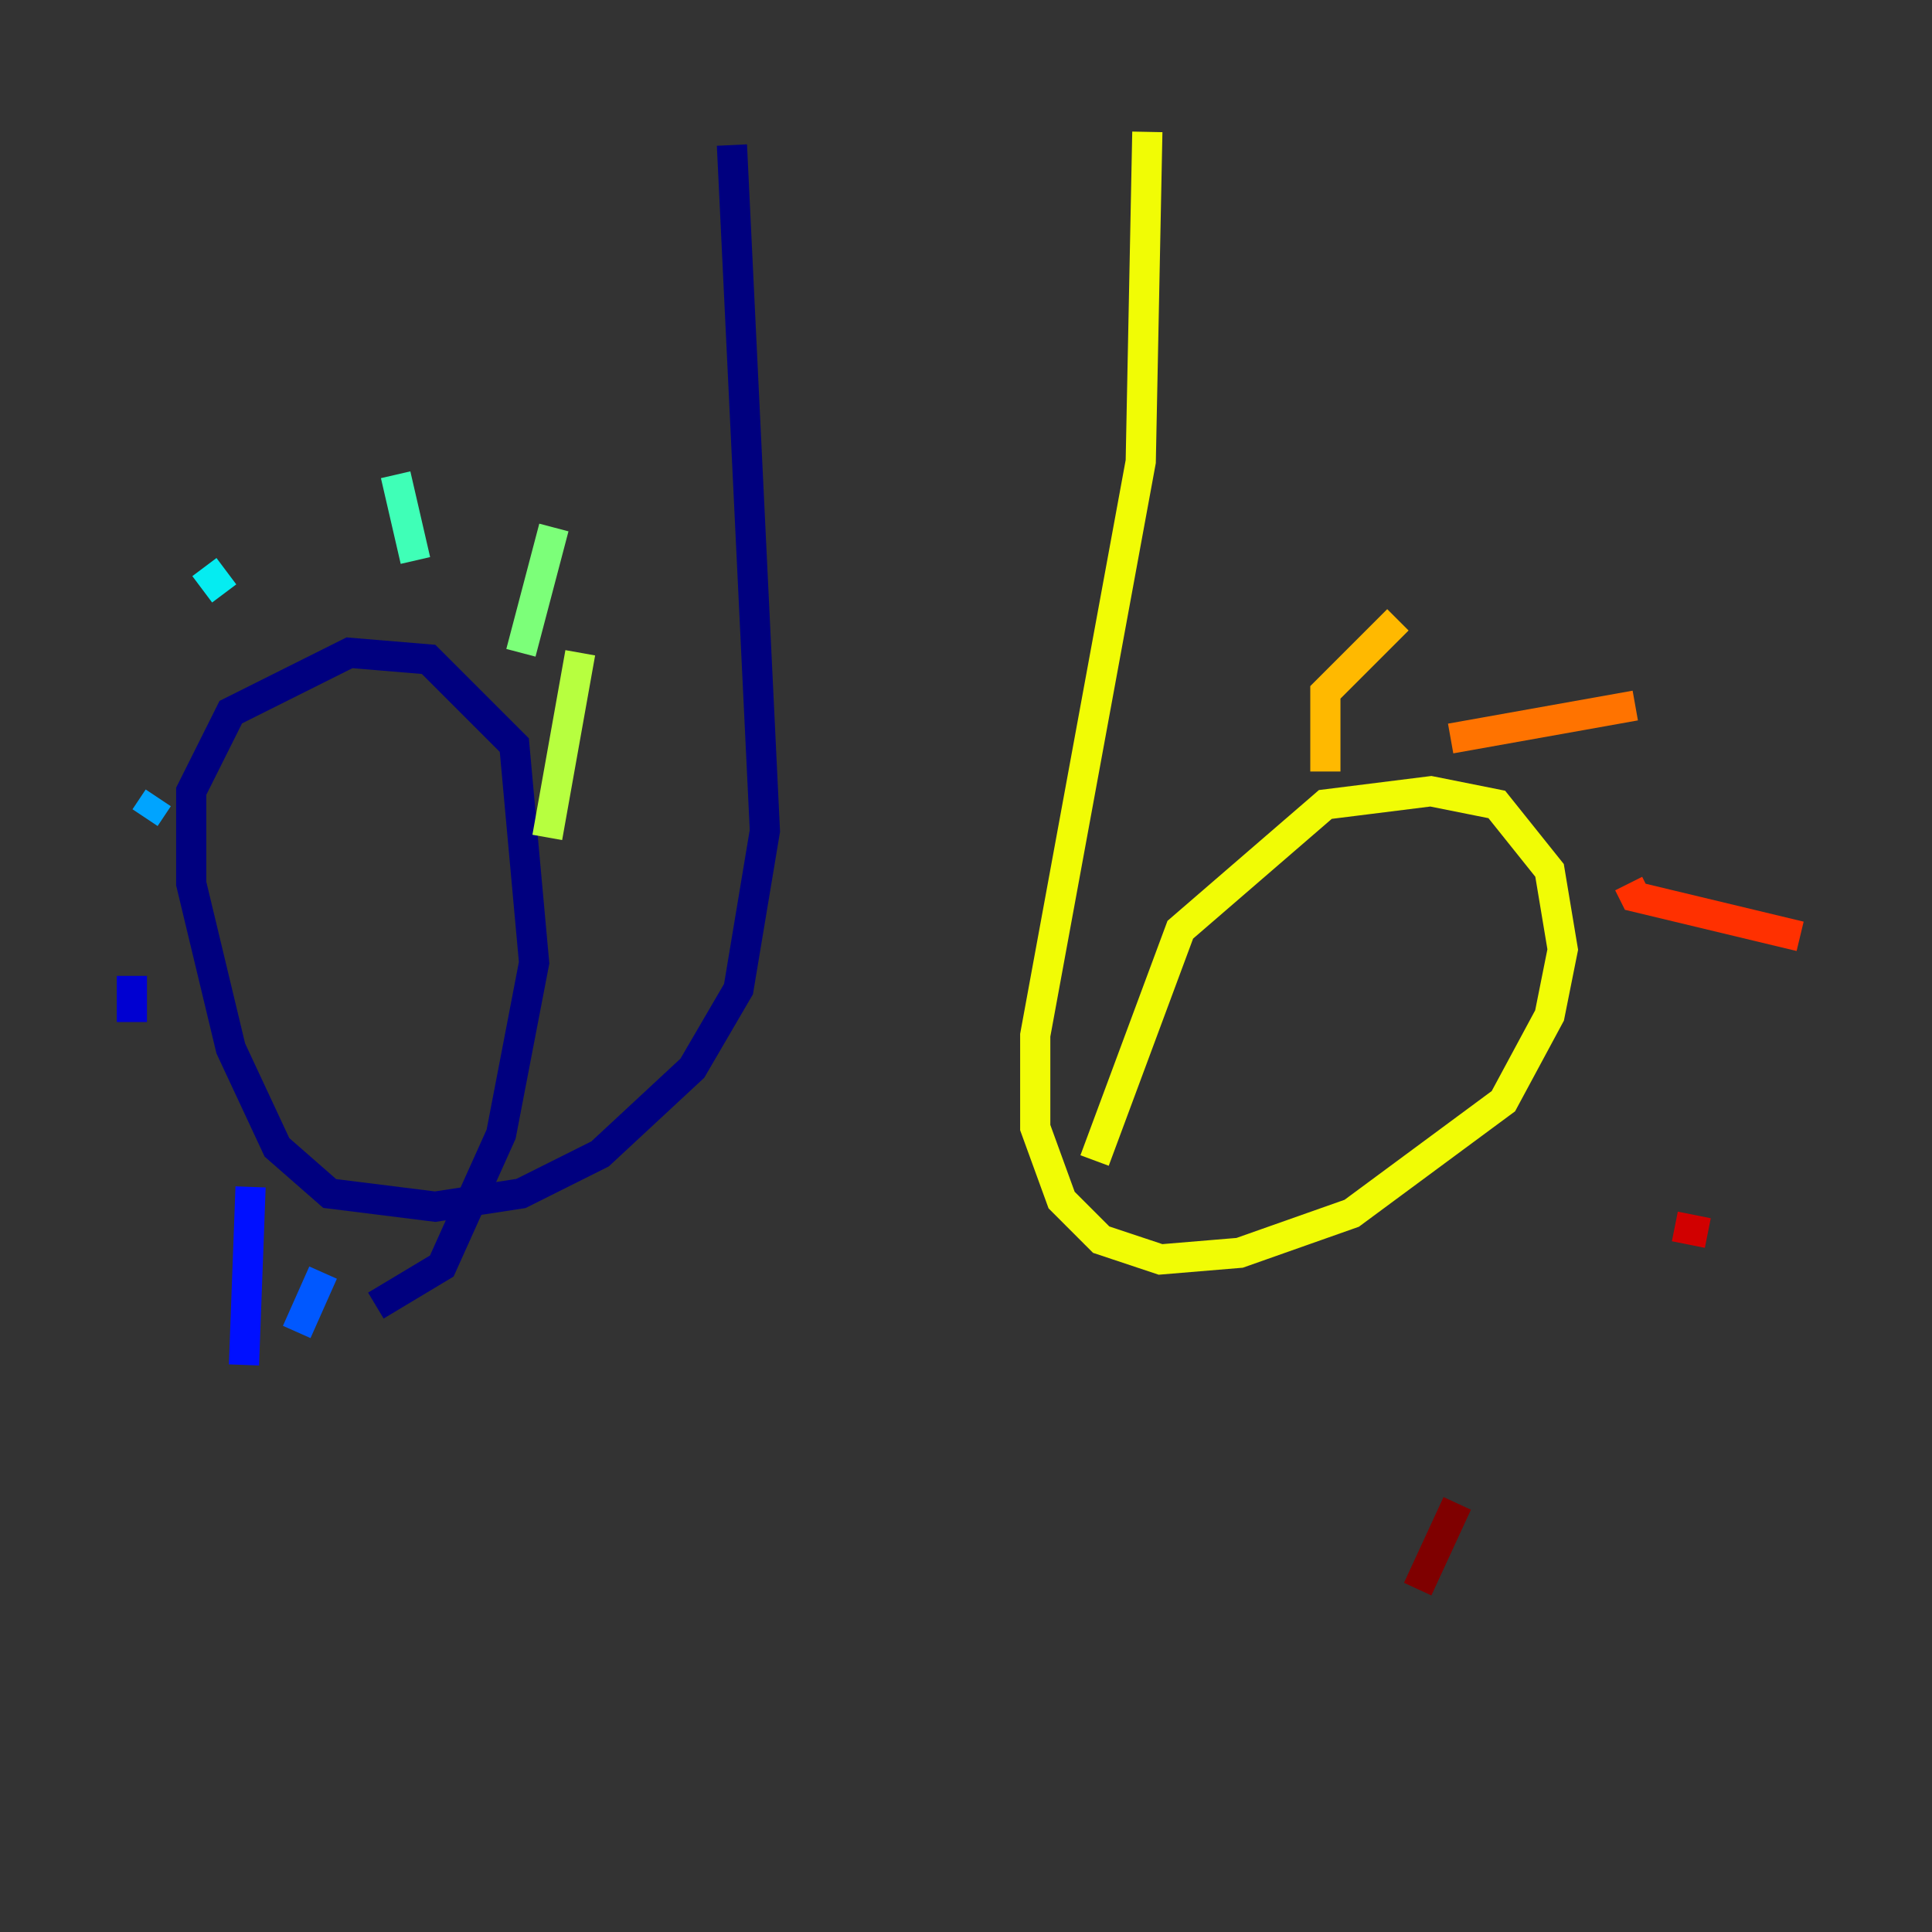 <?xml version="1.0" encoding="utf-8" ?>
<svg baseProfile="tiny" height="128" version="1.2" viewBox="0,0,128,128" width="128" xmlns="http://www.w3.org/2000/svg" xmlns:ev="http://www.w3.org/2001/xml-events" xmlns:xlink="http://www.w3.org/1999/xlink"><rect x="0" y="0" width="128" height="128" fill="#333333" stroke="none"/><defs /><polyline fill="none" points="48.492,9.611 50.676,55.044 48.928,65.529 45.87,70.771 39.754,76.451 34.512,79.072 28.833,79.945 21.843,79.072 18.348,76.014 15.29,69.461 12.669,58.539 12.669,52.423 15.29,47.181 23.154,43.249 28.396,43.686 34.075,49.365 35.386,63.782 33.201,75.14 29.27,83.877 24.901,86.498" stroke="#00007f" stroke-width="2" /><polyline fill="none" points="8.737,67.713 8.737,64.655" stroke="#0000d1" stroke-width="2" /><polyline fill="none" points="16.601,78.635 16.164,90.43" stroke="#0010ff" stroke-width="2" /><polyline fill="none" points="21.406,84.314 19.659,88.246" stroke="#0058ff" stroke-width="2" /><polyline fill="none" points="10.485,52.86 9.611,54.171" stroke="#00a4ff" stroke-width="2" /><polyline fill="none" points="13.543,37.57 14.853,39.317" stroke="#05ecf1" stroke-width="2" /><polyline fill="none" points="26.212,31.454 27.522,37.133" stroke="#3fffb7" stroke-width="2" /><polyline fill="none" points="36.696,34.949 34.512,43.249" stroke="#7cff79" stroke-width="2" /><polyline fill="none" points="38.444,43.249 36.259,55.481" stroke="#b7ff3f" stroke-width="2" /><polyline fill="none" points="76.014,8.737 75.577,30.58 68.587,68.587 68.587,74.703 70.335,79.508 72.956,82.13 76.887,83.44 82.13,83.003 89.556,80.382 99.604,72.956 102.662,67.276 103.536,62.908 102.662,57.666 99.167,53.297 94.799,52.423 87.809,53.297 78.198,61.597 72.519,76.887" stroke="#f1fc05" stroke-width="2" /><polyline fill="none" points="87.809,51.113 87.809,45.87 92.614,41.065" stroke="#ffb900" stroke-width="2" /><polyline fill="none" points="96.109,48.928 108.341,46.744" stroke="#ff7300" stroke-width="2" /><polyline fill="none" points="107.904,58.539 108.341,59.413 119.263,62.034" stroke="#ff3000" stroke-width="2" /><polyline fill="none" points="110.963,81.256 113.147,81.693" stroke="#d10000" stroke-width="2" /><polyline fill="none" points="96.546,99.604 93.925,105.283" stroke="#7f0000" stroke-width="2" /></svg>